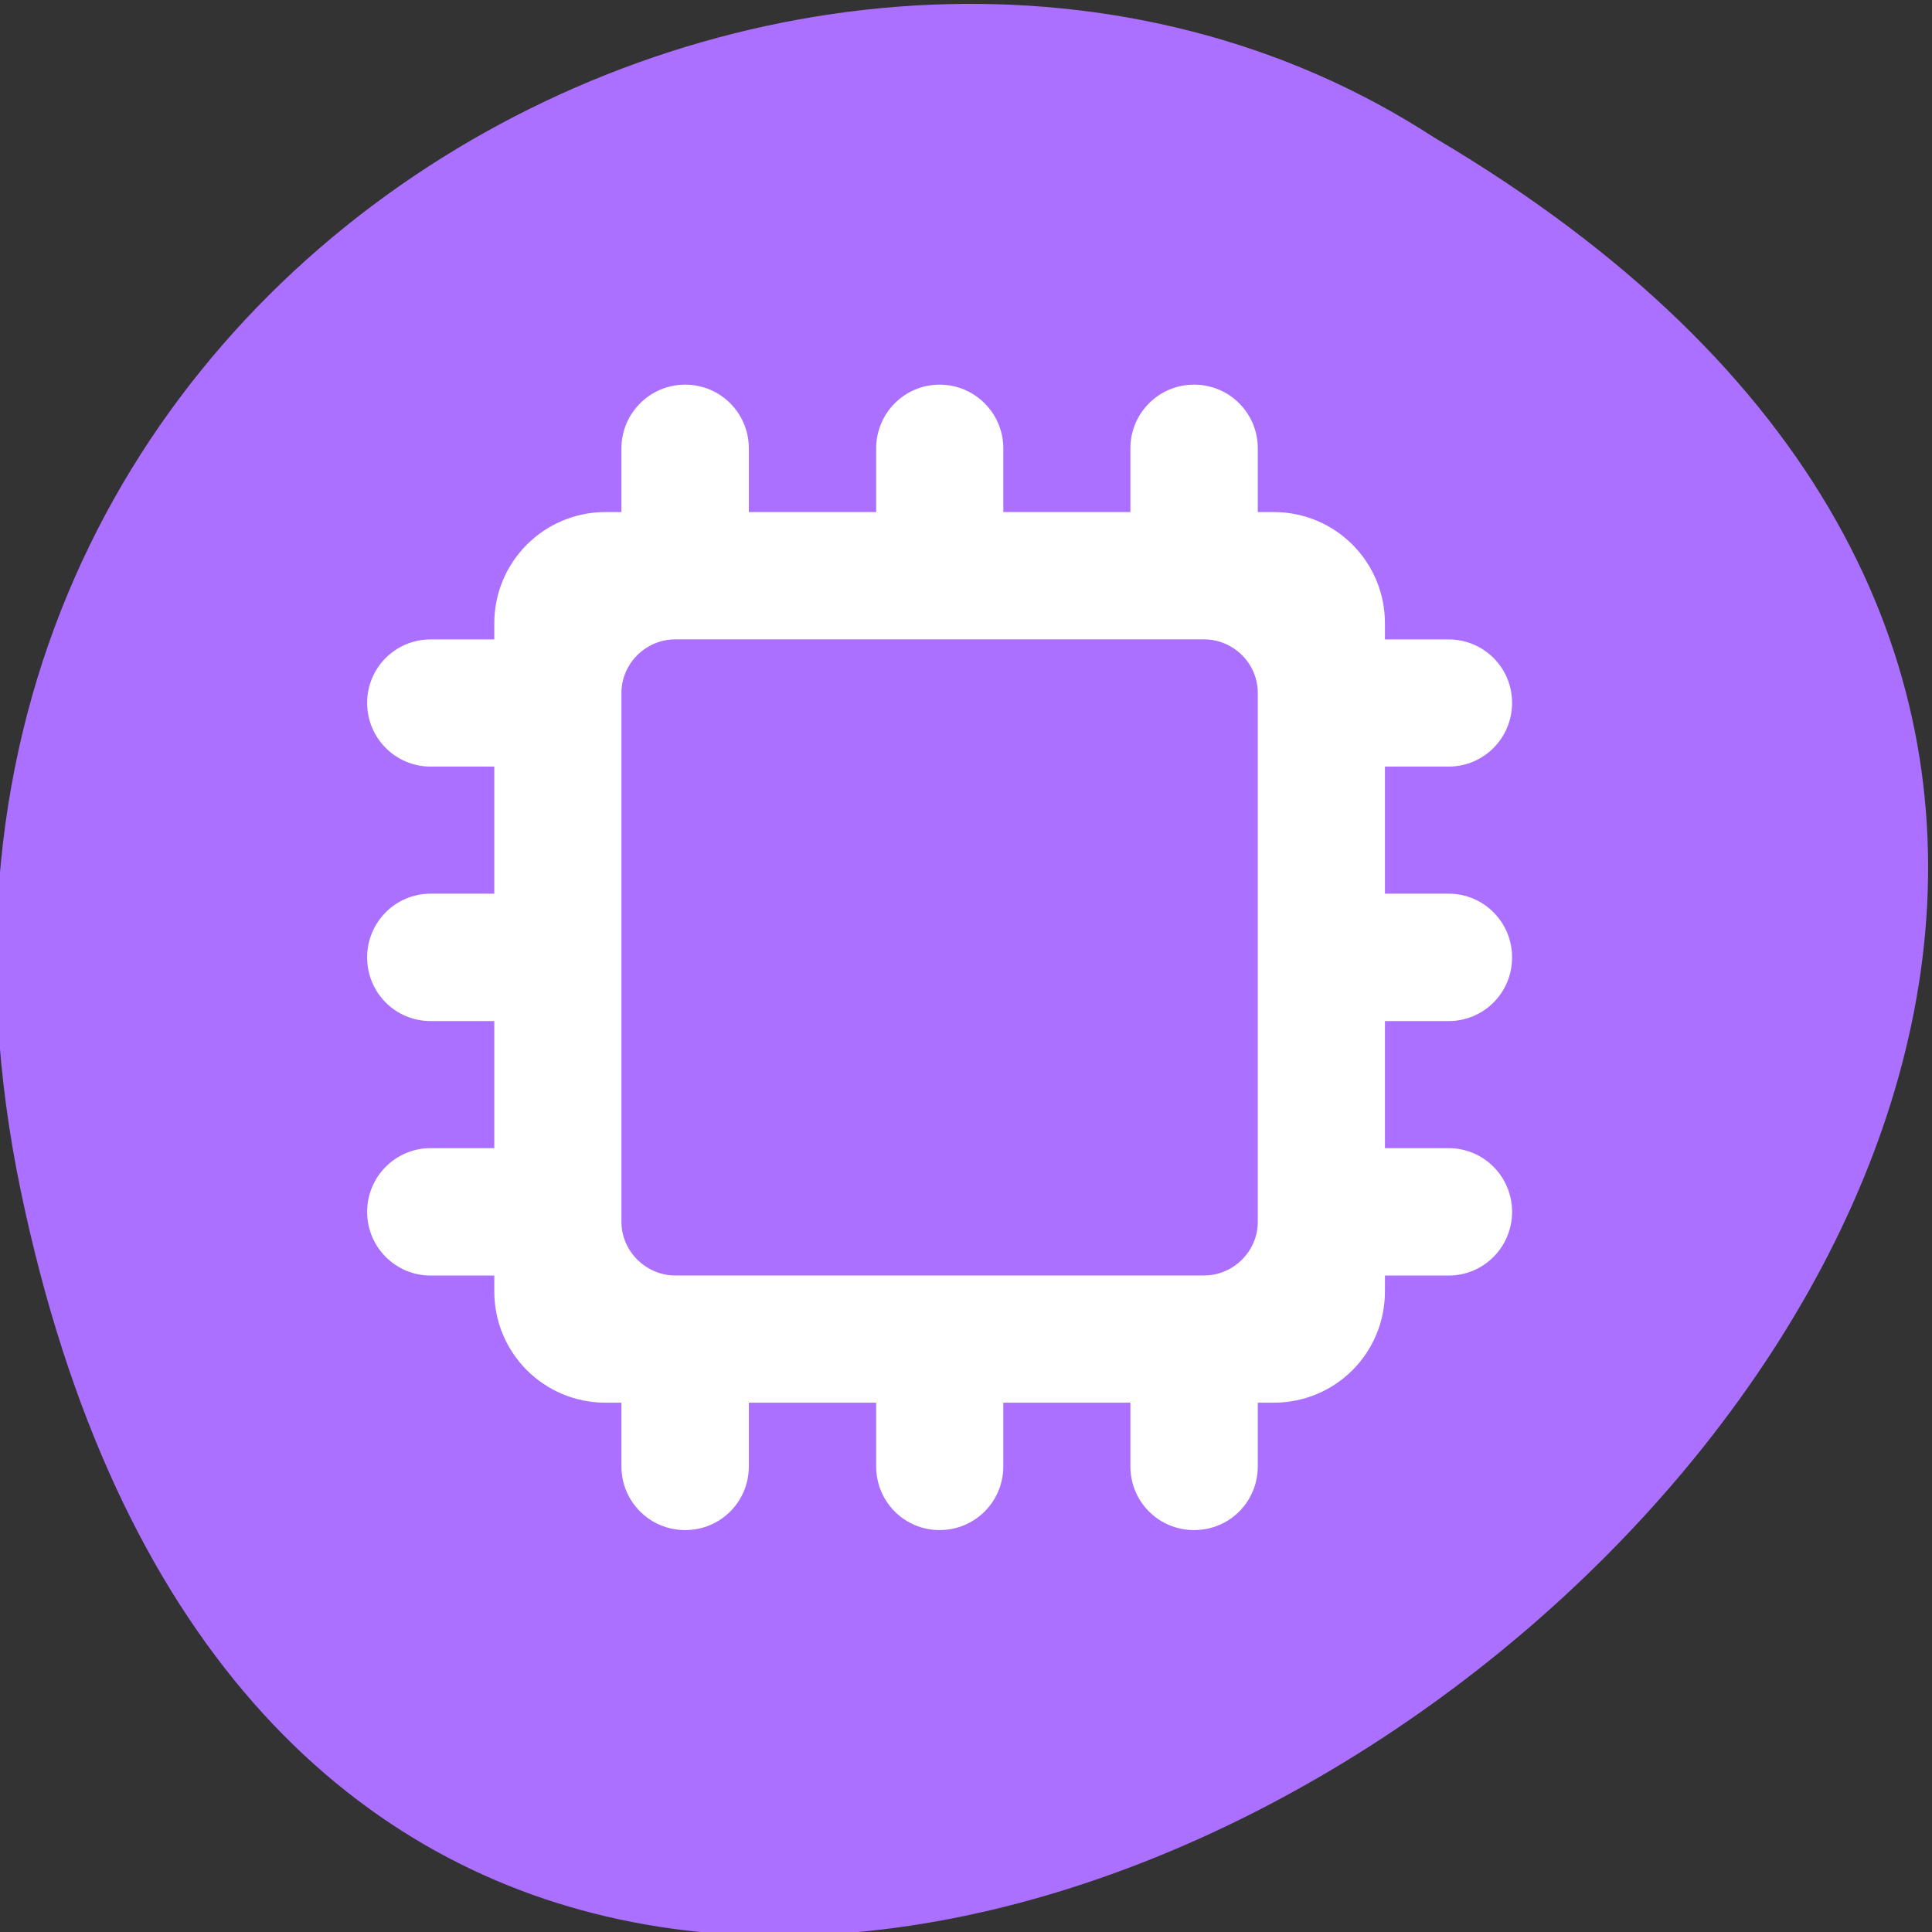 <svg xmlns="http://www.w3.org/2000/svg" viewBox="0 0 32 32"><rect x="0" y="0" width="32" height="32" fill="#333333" stroke="none"/><path d="m 0.344 19.723 c 6.246 29.992 49.23 -2.203 23.41 -17.445 c -10.031 -6.535 -26.625 2.023 -23.41 17.445" style="fill:#ab70ff"/><path d="m 11.348 6.371 c -0.582 0 -1.055 0.473 -1.055 1.055 v 1.055 h -0.262 c -1.02 0 -1.844 0.824 -1.844 1.844 v 0.266 h -1.055 c -0.582 0 -1.051 0.469 -1.051 1.051 c 0 0.582 0.469 1.055 1.051 1.055 h 1.055 v 2.105 h -1.055 c -0.582 0 -1.051 0.473 -1.051 1.055 c 0 0.586 0.469 1.055 1.051 1.055 h 1.055 v 2.105 h -1.055 c -0.582 0 -1.051 0.473 -1.051 1.055 c 0 0.582 0.469 1.055 1.051 1.055 h 1.055 v 0.262 c 0 1.023 0.824 1.844 1.844 1.844 h 0.262 v 1.055 c 0 0.586 0.473 1.055 1.055 1.055 c 0.586 0 1.055 -0.469 1.055 -1.055 v -1.055 h 2.109 v 1.055 c 0 0.586 0.469 1.055 1.051 1.055 c 0.582 0 1.055 -0.469 1.055 -1.055 v -1.055 h 2.105 v 1.055 c 0 0.586 0.469 1.055 1.055 1.055 c 0.586 0 1.055 -0.469 1.055 -1.055 v -1.055 h 0.262 c 1.023 0 1.844 -0.82 1.844 -1.844 v -0.262 h 1.055 c 0.582 0 1.051 -0.473 1.051 -1.055 c 0 -0.582 -0.469 -1.055 -1.051 -1.055 h -1.055 v -2.105 h 1.055 c 0.582 0 1.051 -0.469 1.051 -1.055 c 0 -0.582 -0.469 -1.055 -1.051 -1.055 h -1.055 v -2.105 h 1.055 c 0.582 0 1.051 -0.473 1.051 -1.055 c 0 -0.582 -0.469 -1.051 -1.051 -1.051 h -1.055 v -0.266 c 0 -1.023 -0.824 -1.844 -1.844 -1.844 h -0.262 v -1.055 c 0 -0.582 -0.469 -1.055 -1.055 -1.055 c -0.586 0 -1.055 0.473 -1.055 1.055 v 1.055 h -2.105 v -1.055 c 0 -0.582 -0.473 -1.055 -1.055 -1.055 c -0.582 0 -1.051 0.473 -1.051 1.055 v 1.055 h -2.109 v -1.055 c 0 -0.582 -0.469 -1.055 -1.055 -1.055 m -0.164 4.219 h 8.758 c 0.488 0 0.891 0.398 0.891 0.887 v 8.762 c 0 0.484 -0.402 0.887 -0.891 0.887 h -8.758 c -0.484 0 -0.891 -0.402 -0.891 -0.887 v -8.762 c 0 -0.488 0.406 -0.887 0.891 -0.887" style="fill:#fff;fill-rule:evenodd"/></svg>